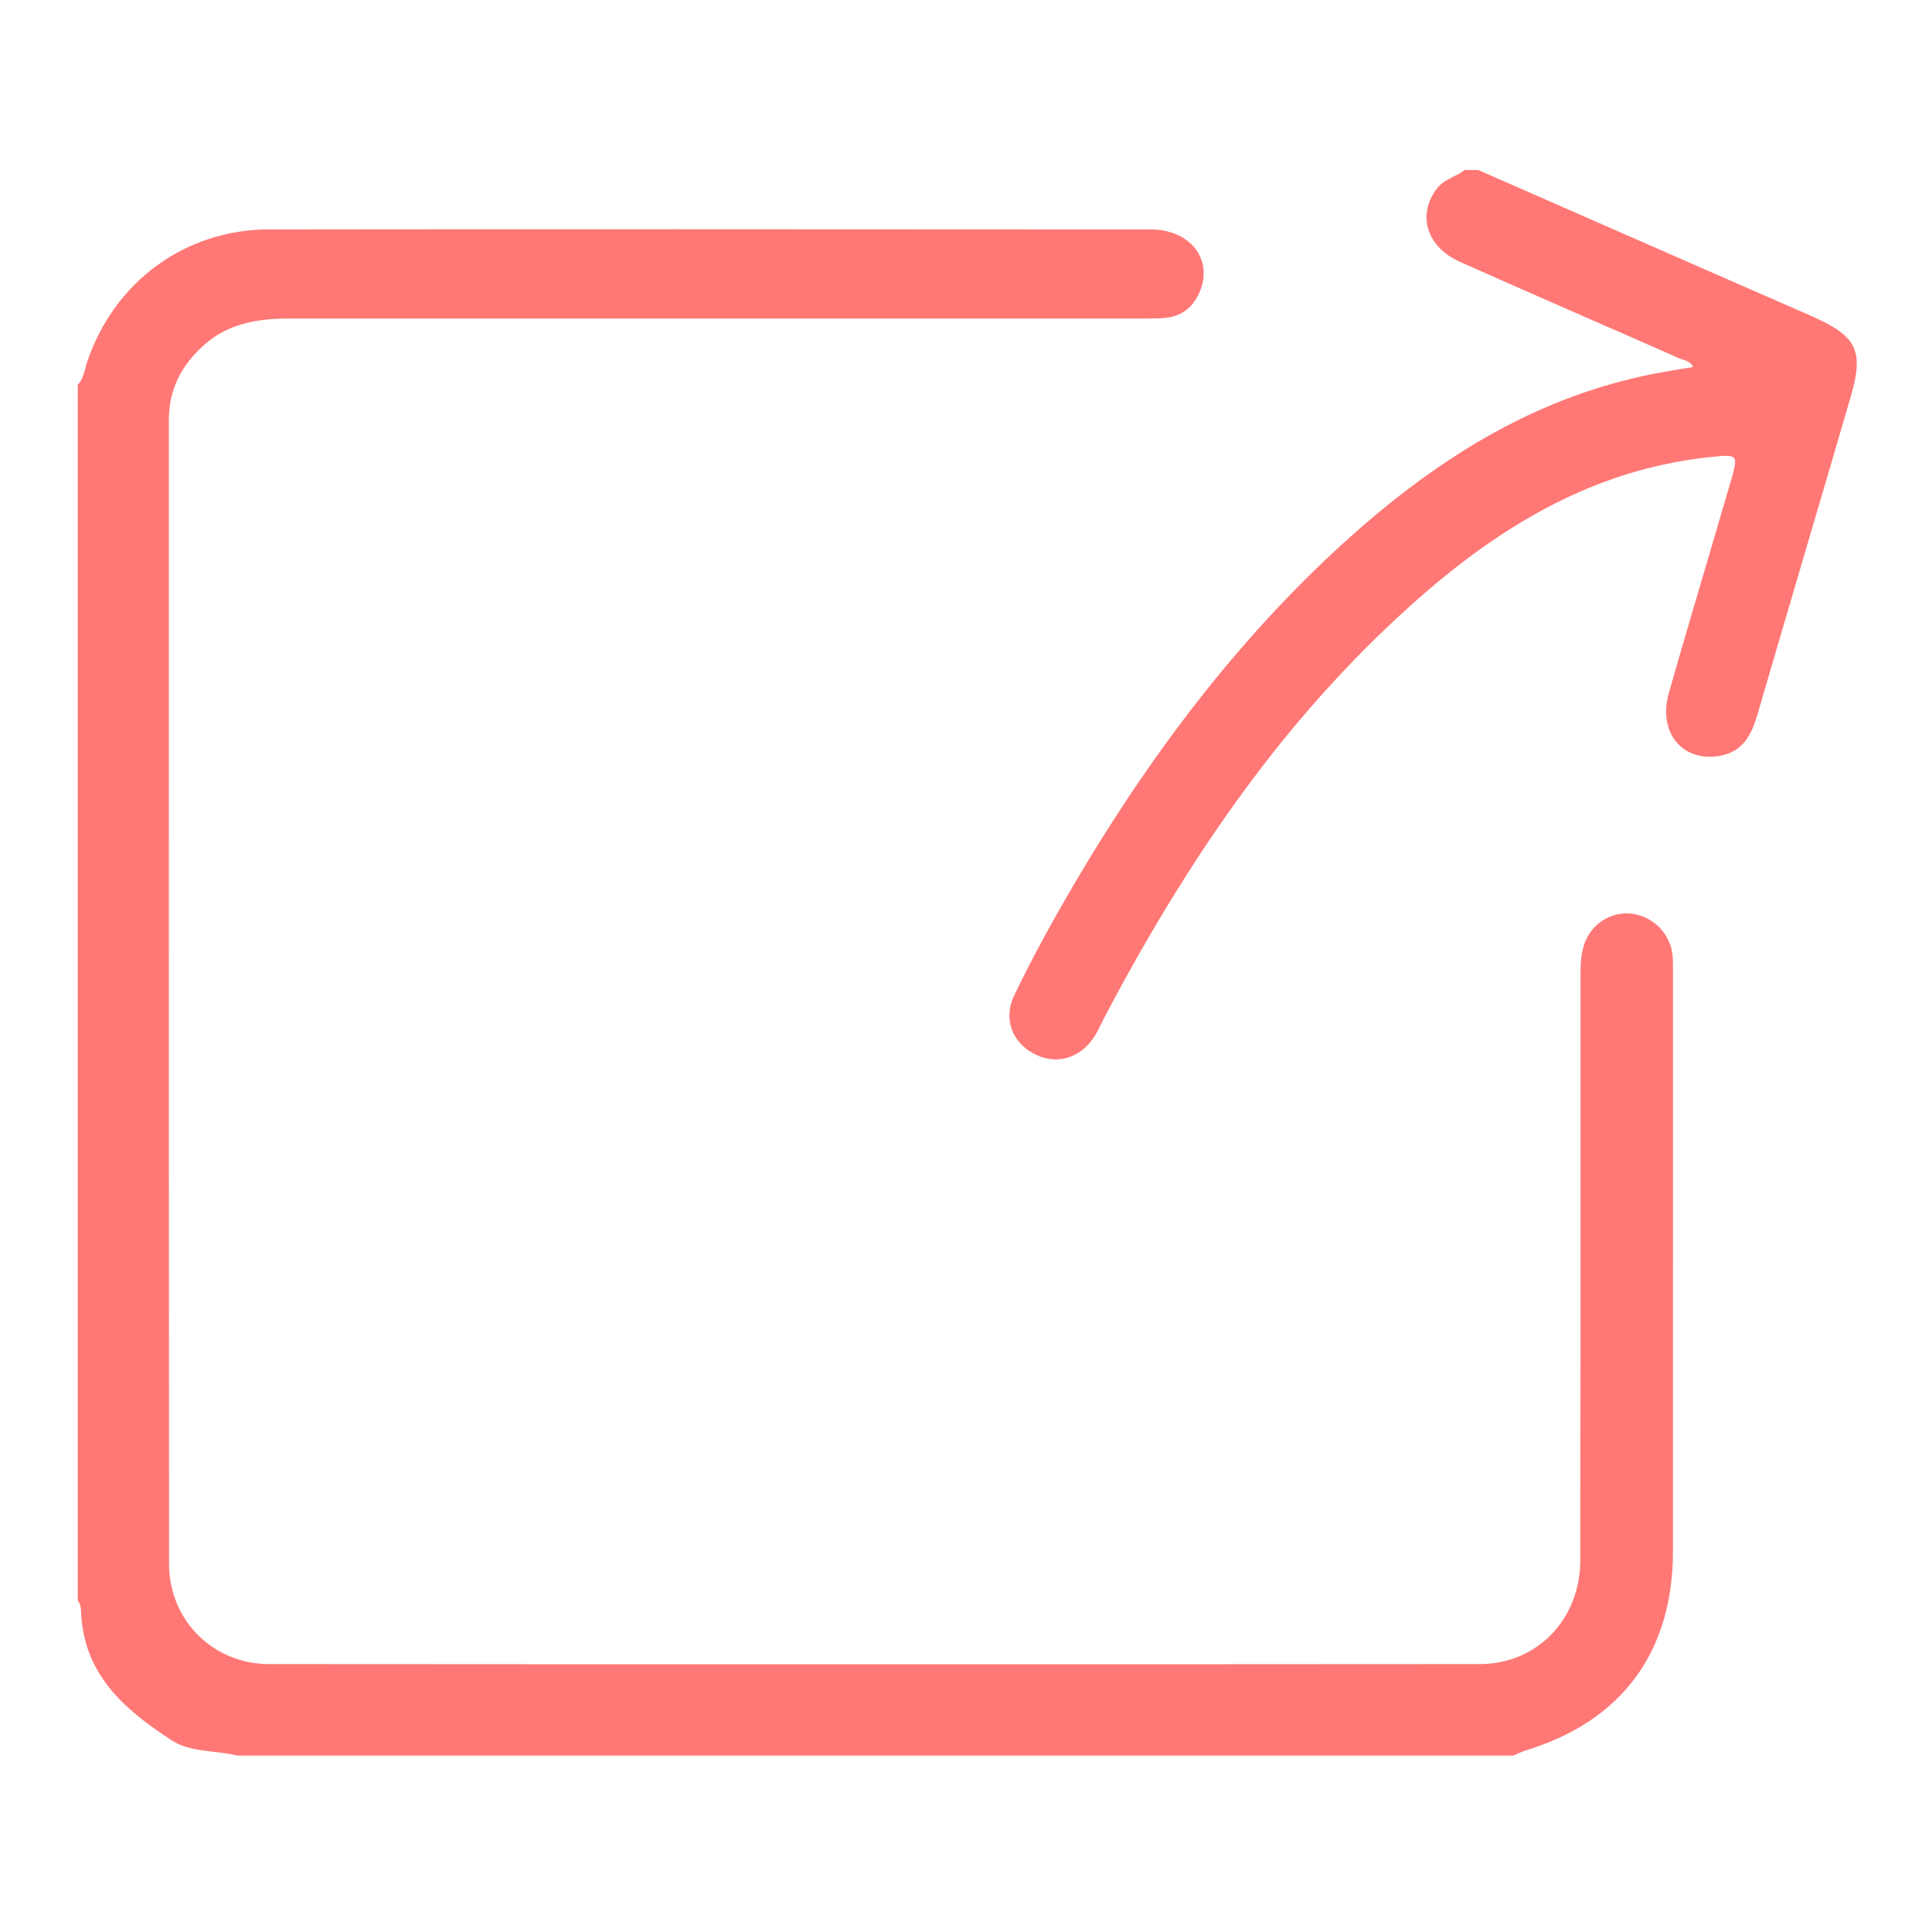 <?xml version="1.0" standalone="no"?><!DOCTYPE svg PUBLIC "-//W3C//DTD SVG 1.1//EN" "http://www.w3.org/Graphics/SVG/1.1/DTD/svg11.dtd"><svg t="1602928469361" class="icon" viewBox="0 0 1024 1024" version="1.1" xmlns="http://www.w3.org/2000/svg" p-id="4412" xmlns:xlink="http://www.w3.org/1999/xlink" width="200" height="200"><defs><style type="text/css"></style></defs><path d="M863.9 484.2c-0.6 0-1.2-0.1-1.8-0.1-10 0-19 6.5-22.4 16.3-2 5.8-2 11.8-2 17.7v89.1c0 72 0 146.4-0.1 219.6 0 31.4-22.9 55.2-53.3 55.2-105.4 0.1-212.7 0.1-318.9 0.1-106.6 0-215.2 0-322.7-0.1-29.8 0-53.1-23.3-53.1-53-0.1-137.6-0.1-277.5-0.1-412.8V222.6c0-15.8 6.3-29 19.3-40.3 13.7-11.9 30.6-13.5 45.5-13.5H608.1c3 0 6.2 0 9.3-0.3 8.6-0.7 14.9-5.4 18.5-13.9 3.2-7.6 2.7-15.2-1.4-21.5-4.9-7.3-13.9-11.5-24.7-11.5H583c-74.7 0-149.4-0.1-224.1-0.1-80.8 0-151.7 0-216.6 0.1-43.9 0.1-81.6 27.5-96 69.9-0.4 1.1-0.7 2.3-1 3.5-0.9 3.3-1.7 6.3-4 8.9l-0.1 0.1v644.3l0.1 0.1c1.5 2 1.6 4.4 1.7 6.8 0 0.5 0 1.1 0.1 1.6 2.3 30 20.7 47.9 47.7 65.5 6.7 4.4 14.7 5.3 22.5 6.2 4.2 0.5 8.5 1 12.6 2h676.2c0.7-0.3 1.3-0.6 2-0.9 1.4-0.6 2.8-1.3 4.2-1.7 51.3-15.6 78.4-52.2 78.4-105.8V517.2v-2.7c0-3.2 0.1-6.6-0.4-9.8-1.9-10.9-11.1-19.6-22.4-20.5z" fill="#FF7875" p-id="4413"></path><path d="M959.4 167.2c-41.8-18.2-84.2-36.9-125.3-54.9-16.8-7.4-33.7-14.8-50.6-22.2h-7.2l-0.1 0.1c-1.8 1.4-3.8 2.4-5.8 3.4-3.3 1.7-6.7 3.4-9.1 6.7-4.7 6.4-6.3 13.6-4.5 20.4 2 7.7 8.1 14.1 17.2 18.2 23.1 10.3 46.7 20.6 69.5 30.6 15.1 6.6 30.7 13.4 46 20.2 0.7 0.3 1.5 0.6 2.2 0.8 2.2 0.7 4.5 1.4 5.7 4-2.2 0.4-4.5 0.8-6.7 1.1-5.2 0.9-10.2 1.7-15.2 2.7-57.4 11.6-109.7 40.4-164.5 90.5-54 49.4-101.9 110.8-146.3 187.7-10.7 18.6-19.6 35.3-27.2 51.2-5.9 12.3-1.1 25.2 11.5 31.3 3.5 1.7 7.1 2.5 10.6 2.5 8.1 0 15.6-4.5 20.5-12.2 1.5-2.3 2.7-4.9 3.9-7.3 0.6-1.3 1.2-2.5 1.9-3.8 50.3-95.4 103.1-165.7 166.3-221.3 51.5-45.3 100.7-69.1 154.8-74.7 3.3-0.3 5.8-0.6 7.7-0.6 2.4 0 3.8 0.4 4.4 1.2 1.1 1.5 0.4 4.7-1.4 11.1-4.3 14.6-8.7 29.5-12.9 43.9-6.7 22.8-13.7 46.3-20.3 69.6-2.7 9.5-1.5 18.6 3.3 25 4.2 5.6 10.8 8.7 18.4 8.7 1.9 0 3.9-0.2 5.9-0.6 12.1-2.3 16.4-11.9 19.1-20.9 8.5-28.9 16.9-57.7 25.4-86.5 8-27.1 16-54.3 23.9-81.4 7.7-26 4.2-33.4-21.1-44.5z" fill="#FF7875" p-id="4414"></path></svg>